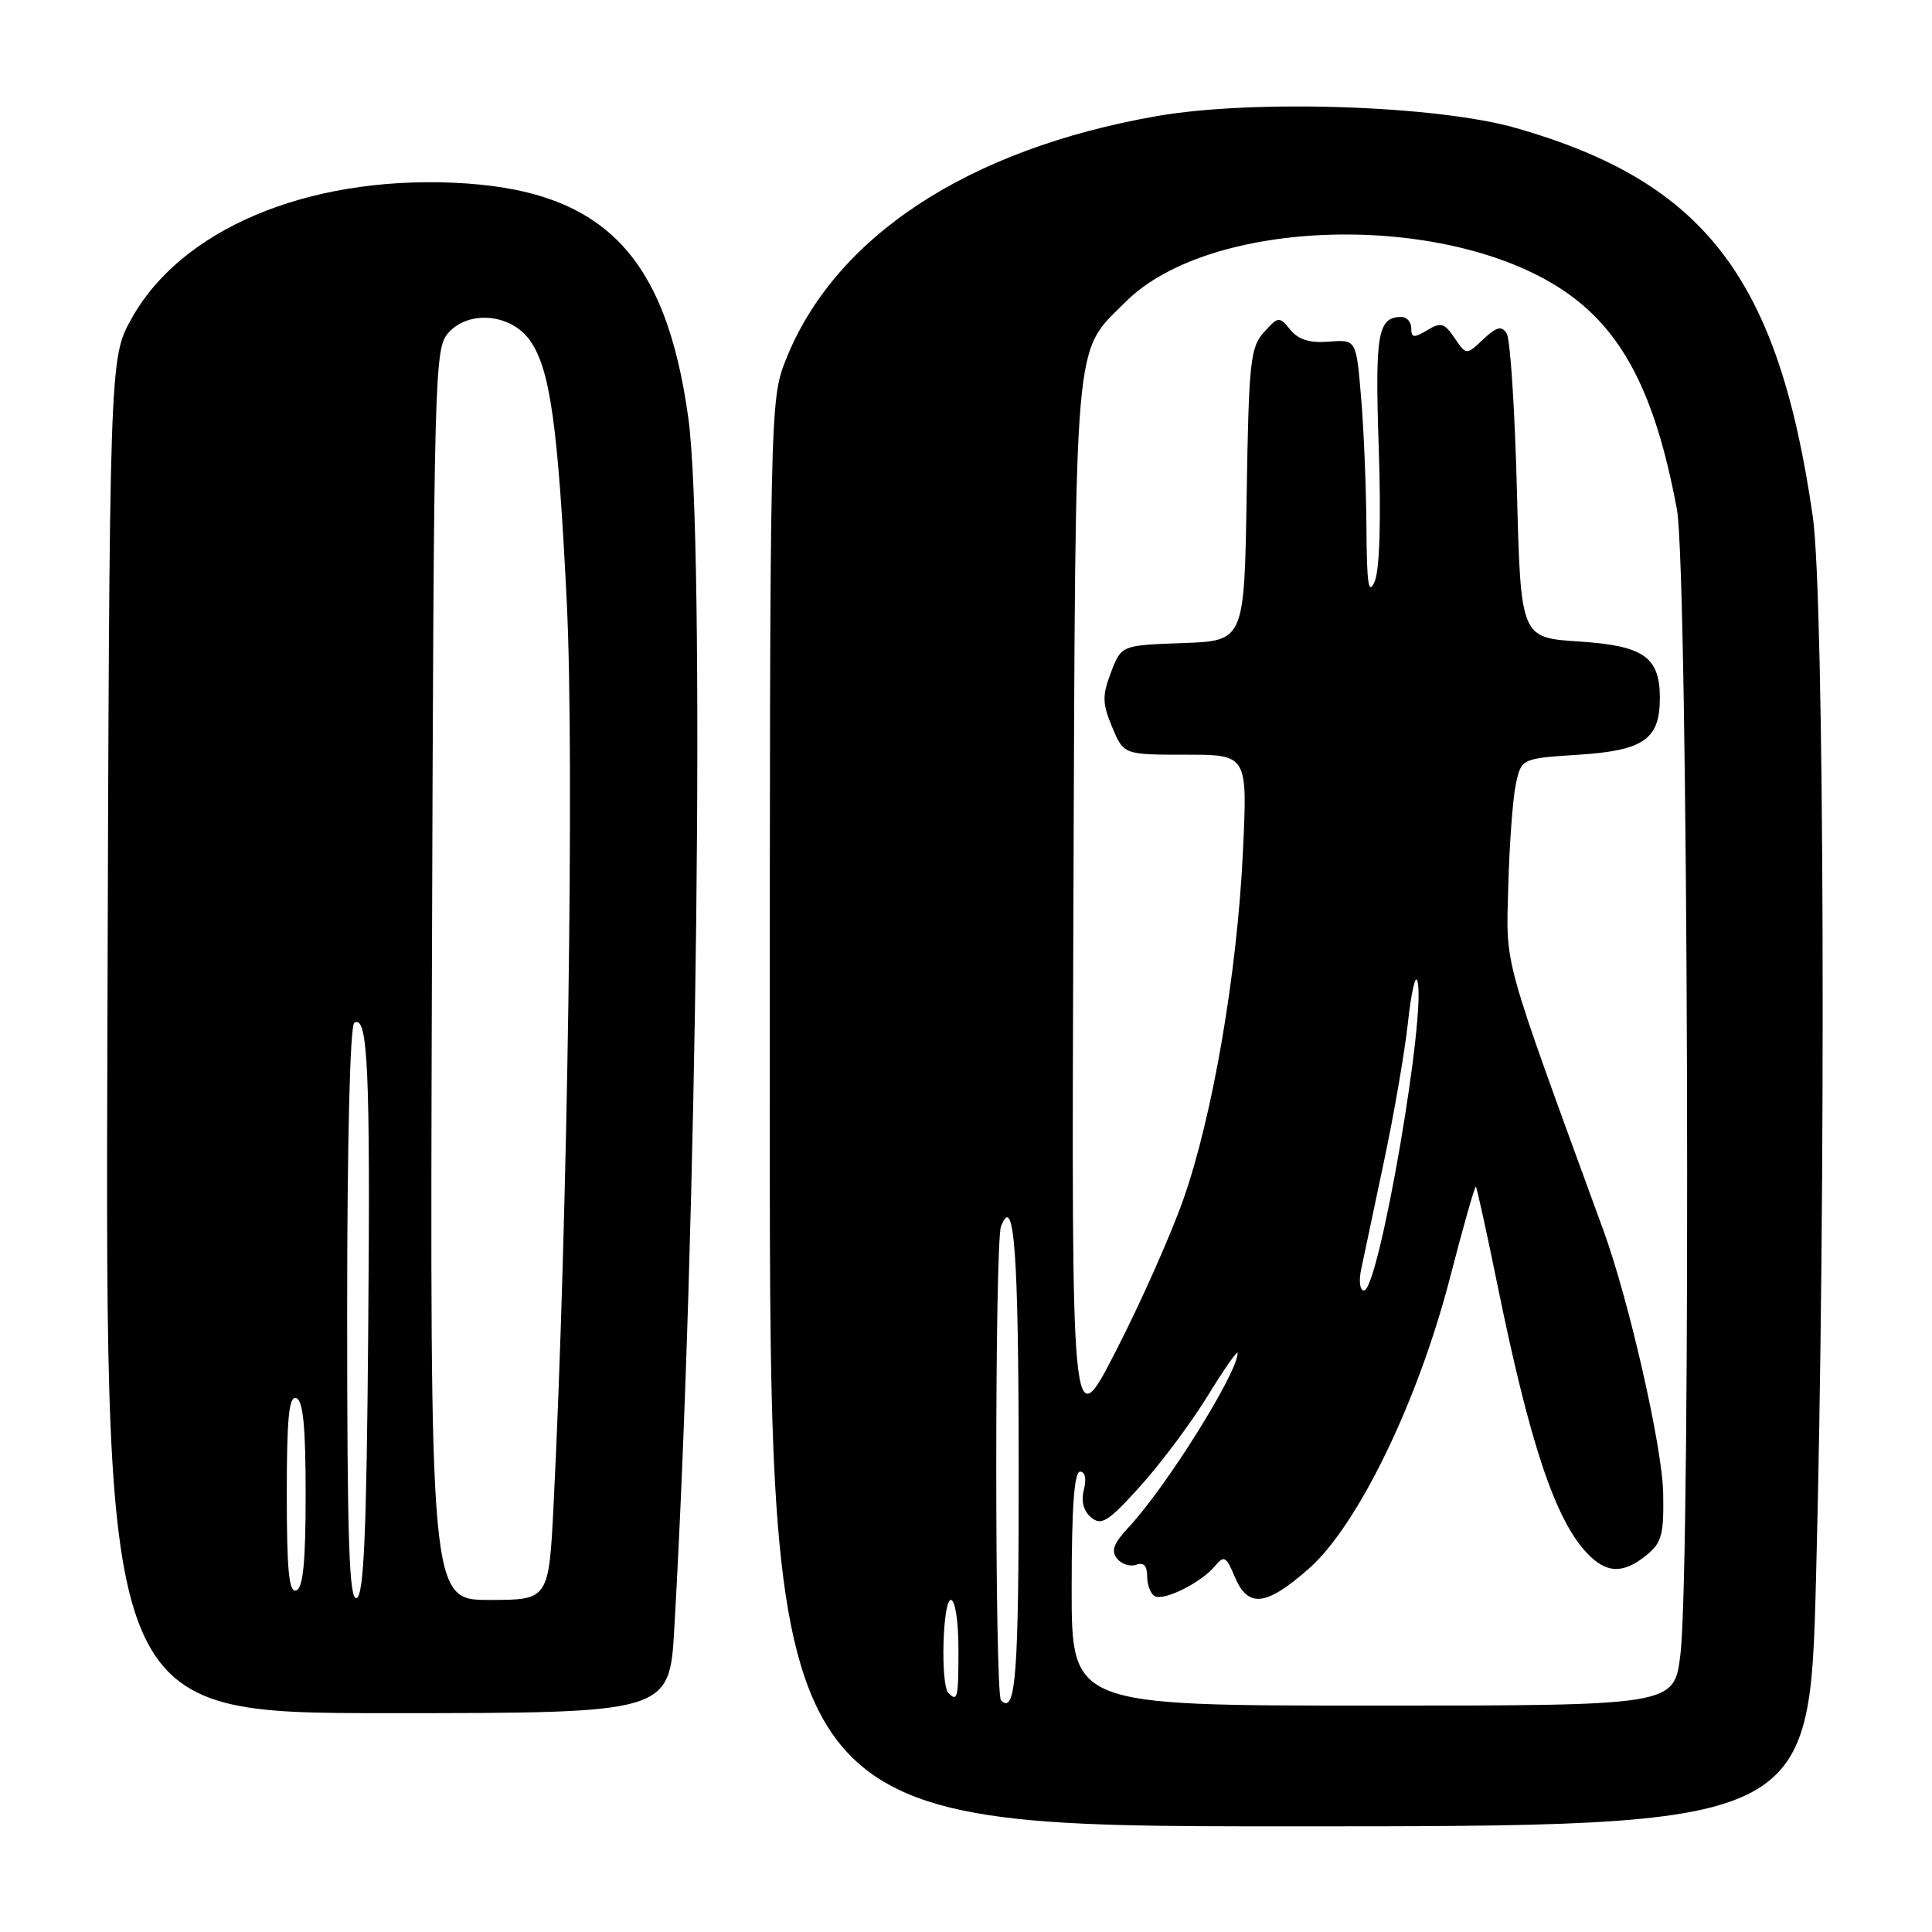 <?xml version="1.0" encoding="UTF-8" standalone="no"?>
<!DOCTYPE svg PUBLIC "-//W3C//DTD SVG 1.1//EN" "http://www.w3.org/Graphics/SVG/1.1/DTD/svg11.dtd" >
<svg xmlns="http://www.w3.org/2000/svg" xmlns:xlink="http://www.w3.org/1999/xlink" version="1.1" viewBox="0 0 256 256">
 <g >
 <path fill="currentColor"
d=" M 240.63 209.25 C 241.98 158.25 241.74 79.20 240.21 68.50 C 235.68 36.90 225.95 24.15 200.91 16.97 C 190.41 13.96 166.06 13.15 153.31 15.38 C 128.22 19.76 110.51 31.42 104.08 47.79 C 102.03 53.01 102.00 54.26 102.00 147.54 C 102.00 242.00 102.00 242.00 170.88 242.00 C 239.77 242.00 239.77 242.00 240.63 209.25 Z  M 89.35 215.75 C 92.38 163.10 93.44 71.68 91.21 55.42 C 88.20 33.53 79.72 25.04 60.00 24.21 C 40.55 23.39 23.96 30.42 17.41 42.25 C 14.50 47.50 14.50 47.50 14.23 137.25 C 13.96 227.00 13.96 227.00 51.33 227.00 C 88.71 227.00 88.71 227.00 89.35 215.75 Z  M 132.64 225.31 C 131.80 224.47 131.80 164.67 132.64 162.50 C 134.38 157.95 134.97 165.87 134.98 194.19 C 135.00 222.03 134.60 227.27 132.64 225.31 Z  M 142.00 210.50 C 142.00 199.82 142.34 195.00 143.11 195.00 C 143.78 195.00 143.98 195.95 143.62 197.39 C 143.23 198.93 143.57 200.23 144.59 201.08 C 145.95 202.20 146.85 201.62 151.08 196.94 C 153.79 193.95 157.80 188.57 160.00 185.00 C 162.19 181.43 163.99 178.86 163.99 179.29 C 164.01 181.88 154.53 197.04 149.57 202.35 C 147.54 204.53 147.18 205.51 148.03 206.54 C 148.64 207.28 149.79 207.63 150.57 207.33 C 151.52 206.97 152.00 207.47 152.00 208.83 C 152.00 209.96 152.44 211.15 152.97 211.48 C 154.15 212.21 159.14 209.74 160.99 207.51 C 162.19 206.06 162.47 206.21 163.62 208.95 C 165.37 213.11 167.76 212.84 173.41 207.87 C 179.93 202.13 187.89 185.72 192.15 169.24 C 193.89 162.50 195.43 157.10 195.56 157.24 C 195.70 157.38 197.01 163.35 198.47 170.50 C 202.70 191.23 206.06 201.29 210.24 205.75 C 212.82 208.50 215.04 208.60 218.14 206.09 C 220.20 204.42 220.48 203.37 220.38 197.84 C 220.27 191.73 215.84 172.29 212.45 163.00 C 198.89 125.87 199.57 128.33 199.85 117.50 C 200.00 112.00 200.44 105.92 200.84 104.00 C 201.57 100.50 201.57 100.50 209.25 100.00 C 217.81 99.44 219.94 97.95 219.94 92.50 C 219.94 87.04 217.81 85.56 209.21 85.00 C 201.50 84.50 201.50 84.50 201.00 65.00 C 200.72 54.27 200.12 44.90 199.64 44.17 C 198.97 43.13 198.32 43.29 196.54 44.96 C 194.29 47.07 194.29 47.07 192.74 44.79 C 191.39 42.79 190.92 42.66 189.10 43.76 C 187.34 44.81 187.00 44.77 187.00 43.51 C 187.00 42.68 186.42 42.00 185.70 42.00 C 182.55 42.00 182.18 44.18 182.69 59.36 C 183.01 68.78 182.81 75.44 182.17 77.00 C 181.34 78.99 181.11 77.52 181.06 69.90 C 181.03 64.62 180.71 56.86 180.35 52.65 C 179.71 44.99 179.71 44.99 176.10 45.27 C 173.56 45.48 172.05 45.01 170.98 43.70 C 169.50 41.90 169.39 41.91 167.48 44.02 C 165.68 46.01 165.47 47.93 165.19 65.56 C 164.88 84.92 164.88 84.92 156.73 85.21 C 148.58 85.50 148.58 85.50 147.21 89.10 C 146.03 92.20 146.06 93.20 147.37 96.35 C 148.90 100.00 148.90 100.00 157.10 100.00 C 165.30 100.00 165.30 100.00 164.70 112.75 C 163.95 128.87 160.70 147.85 156.80 158.92 C 155.14 163.64 151.12 172.68 147.87 179.00 C 141.97 190.50 141.97 190.50 142.23 120.50 C 142.53 42.90 142.18 46.98 149.16 39.99 C 160.32 28.84 191.27 27.97 207.00 38.38 C 214.93 43.63 219.33 52.05 222.20 67.50 C 223.70 75.55 224.10 207.42 222.66 219.25 C 221.84 226.00 221.84 226.00 181.92 226.00 C 142.00 226.00 142.00 226.00 142.00 210.50 Z  M 125.67 224.33 C 124.60 223.26 124.90 212.00 126.00 212.00 C 126.56 212.00 127.00 214.83 127.00 218.50 C 127.00 225.05 126.88 225.55 125.67 224.33 Z  M 180.35 168.25 C 180.66 166.74 182.02 160.32 183.36 154.00 C 184.71 147.68 186.14 139.35 186.56 135.50 C 186.97 131.65 187.53 129.14 187.79 129.92 C 189.12 133.78 182.71 171.00 180.73 171.00 C 180.20 171.00 180.03 169.76 180.35 168.25 Z  M 46.00 174.14 C 46.00 151.22 46.38 135.88 46.95 135.53 C 48.75 134.42 49.08 141.62 48.79 176.42 C 48.57 203.25 48.21 211.43 47.25 211.75 C 46.26 212.08 46.00 204.12 46.00 174.14 Z  M 57.23 129.10 C 57.49 48.54 57.55 46.15 59.45 44.06 C 62.13 41.09 67.62 41.58 70.14 45.00 C 72.88 48.72 73.94 56.19 75.11 80.00 C 76.12 100.41 75.20 162.51 73.36 199.25 C 72.72 212.00 72.72 212.00 64.84 212.00 C 56.97 212.00 56.97 212.00 57.23 129.10 Z  M 38.00 198.00 C 38.00 187.91 38.29 184.93 39.25 185.25 C 40.16 185.55 40.50 189.02 40.50 198.00 C 40.50 206.98 40.16 210.45 39.25 210.75 C 38.29 211.07 38.00 208.09 38.00 198.00 Z "/>
</g>
</svg>